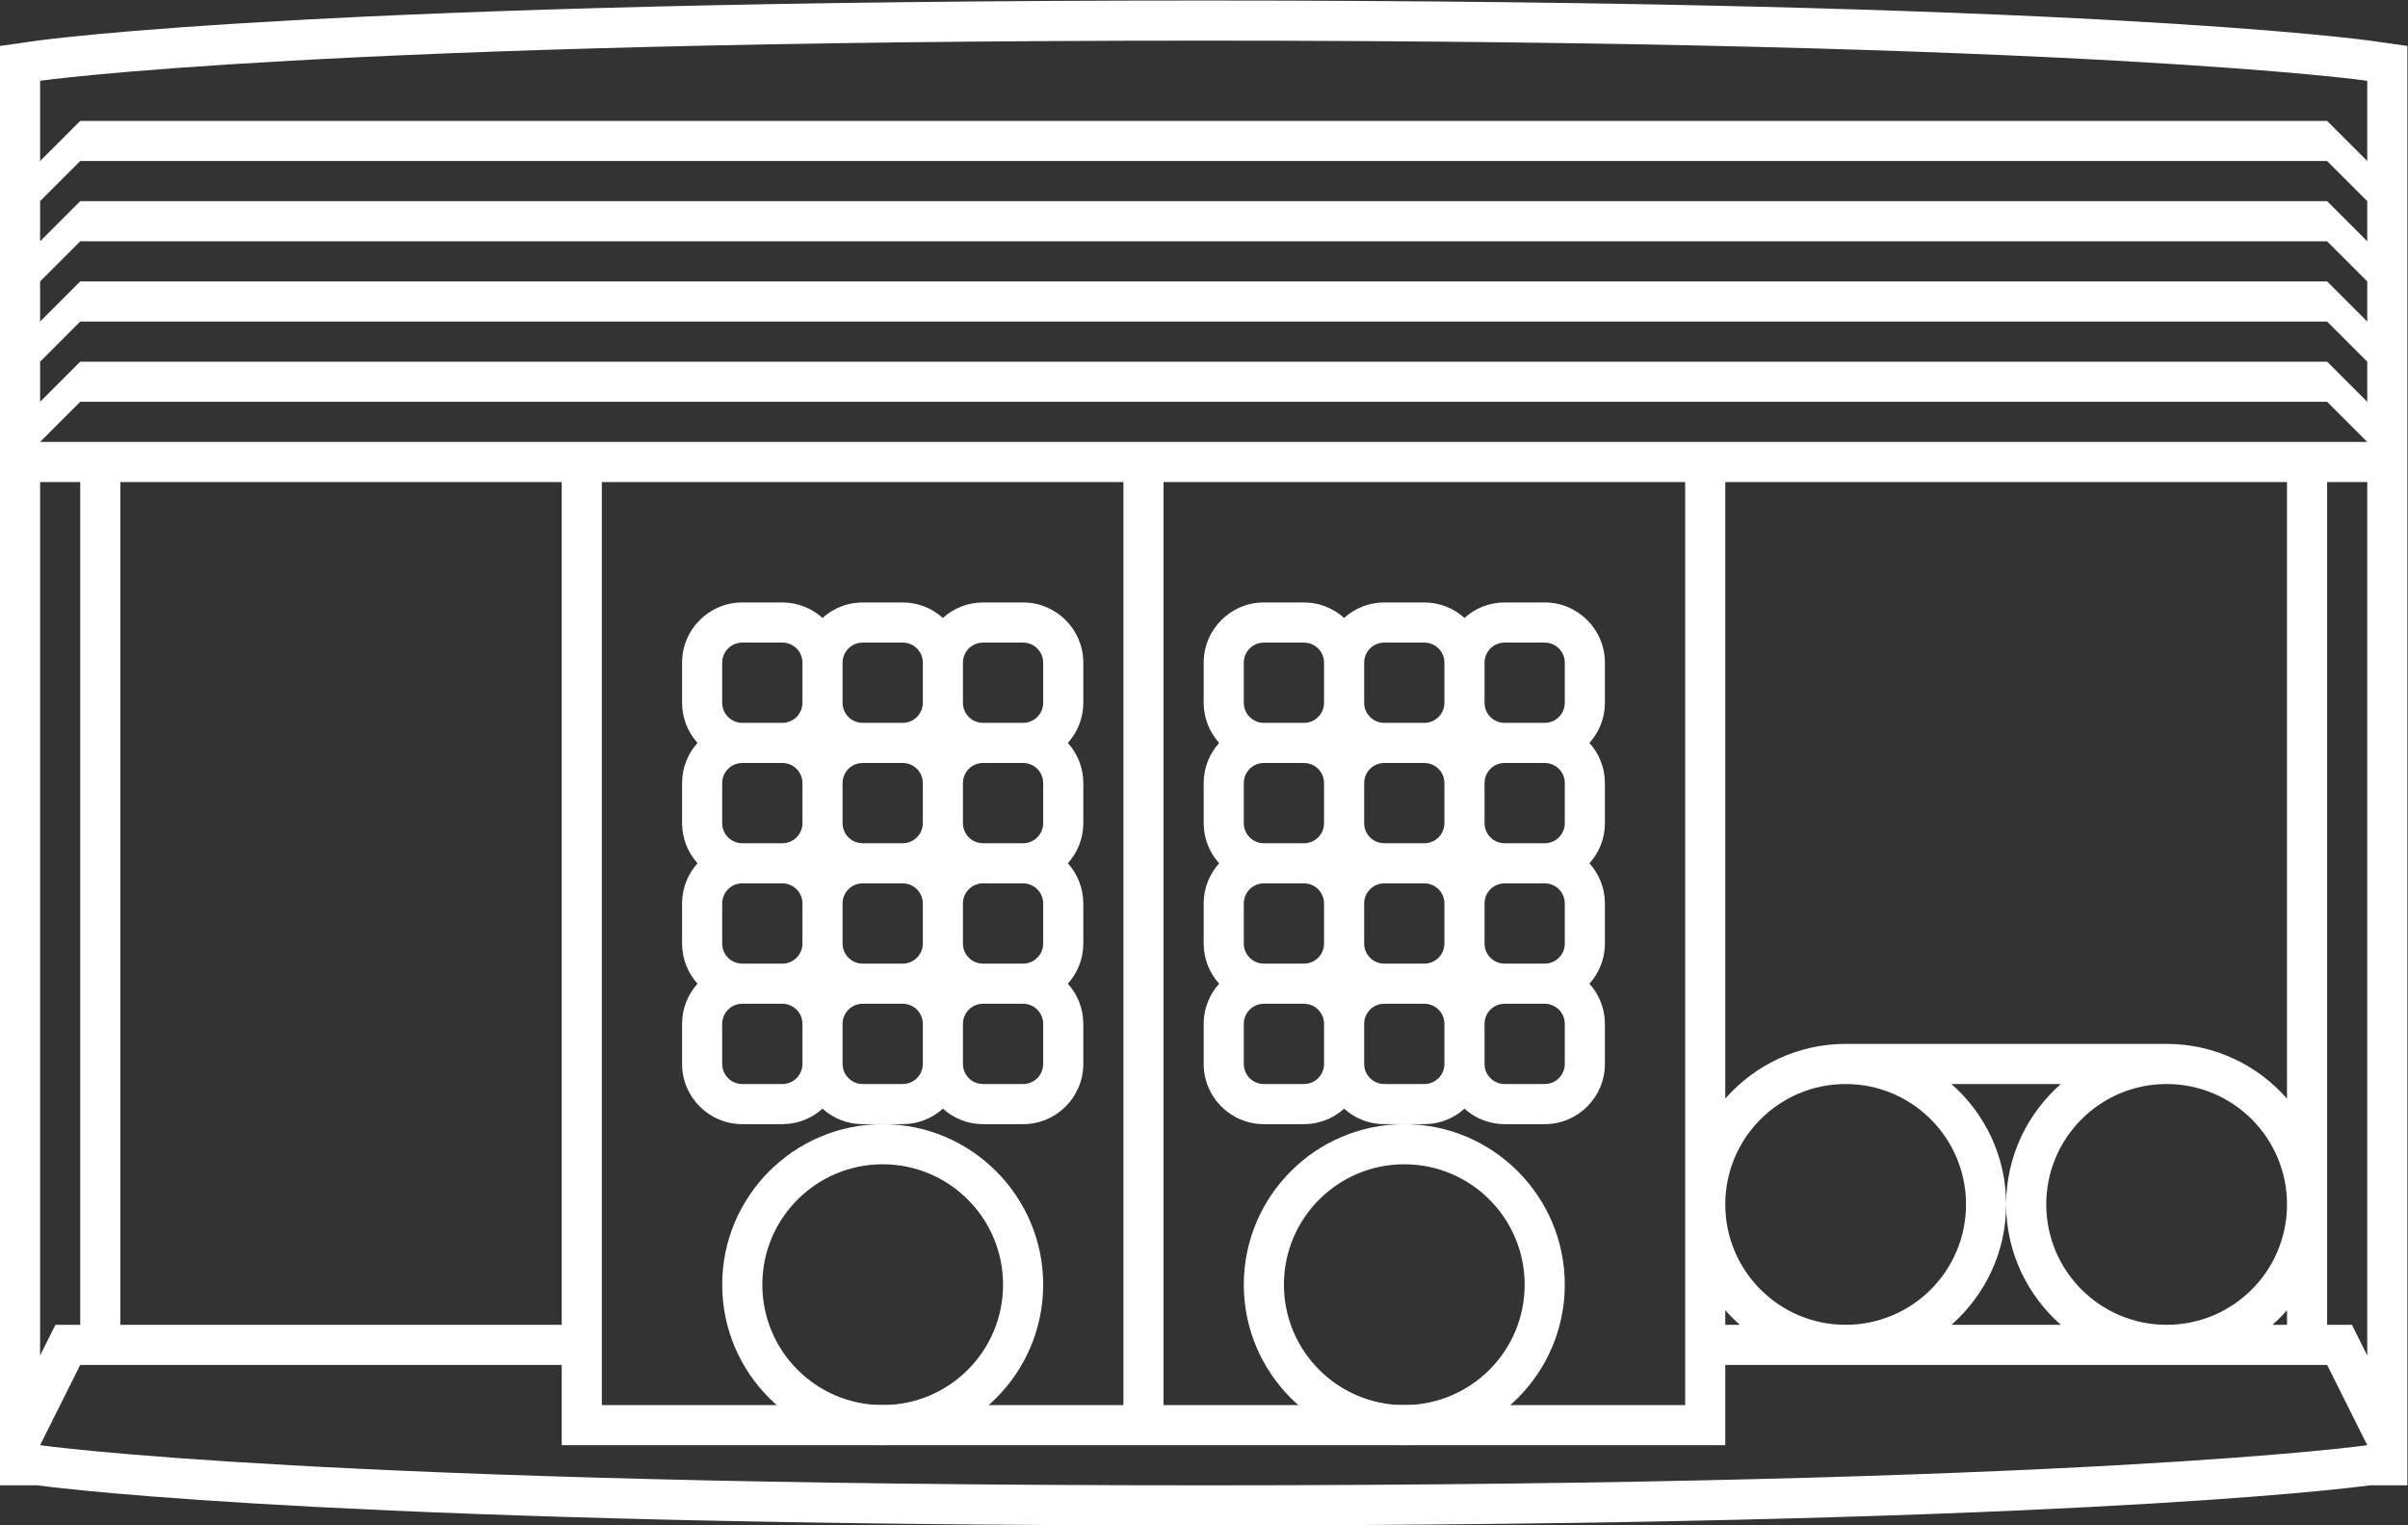 <?xml version="1.0" encoding="UTF-8" standalone="no"?>
<svg
   xmlns:dc="http://purl.org/dc/elements/1.1/"
   xmlns:cc="http://creativecommons.org/ns#"
   xmlns:rdf="http://www.w3.org/1999/02/22-rdf-syntax-ns#"
   xmlns:svg="http://www.w3.org/2000/svg"
   xmlns="http://www.w3.org/2000/svg"
   viewBox="0 0 320 202.667"
   height="202.667"
   width="320"
   xml:space="preserve"
   id="svg2"
   version="1.1"><rect x="0" y="0" width="320" height="202.667" fill="#333333" stroke="none"/><defs
     id="defs6"><clipPath
       id="clipPath18"
       clipPathUnits="userSpaceOnUse"><path
         id="path16"
         d="M 0,256 H 256 V 0 H 0 Z" /></clipPath></defs><g
     transform="matrix(1.333,0,0,-1.333,-10.667,272)"
     id="g10"><g
       id="g12"><g
         clip-path="url(#clipPath18)"
         id="g14"><g
           transform="translate(148,88)"
           id="g20"><path
             id="path22"
             style="fill:#ffffff;fill-opacity:1;fill-rule:nonzero;stroke:none"
             d="m 0,0 c 6.627,0 12,-5.373 12,-12 0,-6.627 -5.373,-12 -12,-12 -6.627,0 -12,5.373 -12,12 0,6.627 5.373,12 12,12 m -16,-12 c 0,-8.822 7.178,-16 16,-16 8.822,0 16,7.178 16,16 C 16,-3.178 8.822,4 0,4 -8.822,4 -16,-3.178 -16,-12" /></g><g
           transform="translate(132,138)"
           id="g24"><path
             id="path26"
             style="fill:#ffffff;fill-opacity:1;fill-rule:nonzero;stroke:none"
             d="M 0,0 C 0,1.104 0.896,2 2,2 H 6 C 7.104,2 8,1.104 8,0 V -4 C 8,-5.104 7.104,-6 6,-6 H 2 c -1.104,0 -2,0.896 -2,2 z m 14,2 h 4 c 1.104,0 2,-0.896 2,-2 v -4 c 0,-1.104 -0.896,-2 -2,-2 h -4 c -1.104,0 -2,0.896 -2,2 v 4 c 0,1.104 0.896,2 2,2 m 12,0 h 4 c 1.104,0 2,-0.896 2,-2 v -4 c 0,-1.104 -0.896,-2 -2,-2 h -4 c -1.104,0 -2,0.896 -2,2 v 4 c 0,1.104 0.896,2 2,2 m 6,-42 c 0,-1.104 -0.896,-2 -2,-2 h -4 c -1.104,0 -2,0.896 -2,2 v 4 c 0,1.104 0.896,2 2,2 h 4 c 1.104,0 2,-0.896 2,-2 z m -14,-2 h -4 c -1.104,0 -2,0.896 -2,2 v 4 c 0,1.104 0.896,2 2,2 h 4 c 1.104,0 2,-0.896 2,-2 v -4 c 0,-1.104 -0.896,-2 -2,-2 m 2,30 v -4 c 0,-1.104 -0.896,-2 -2,-2 h -4 c -1.104,0 -2,0.896 -2,2 v 4 c 0,1.104 0.896,2 2,2 h 4 c 1.104,0 2,-0.896 2,-2 m -8,-16 v 4 c 0,1.104 0.896,2 2,2 h 4 c 1.104,0 2,-0.896 2,-2 v -4 c 0,-1.104 -0.896,-2 -2,-2 h -4 c -1.104,0 -2,0.896 -2,2 m 20,4 v -4 c 0,-1.104 -0.896,-2 -2,-2 h -4 c -1.104,0 -2,0.896 -2,2 v 4 c 0,1.104 0.896,2 2,2 h 4 c 1.104,0 2,-0.896 2,-2 m 0,12 v -4 c 0,-1.104 -0.896,-2 -2,-2 h -4 c -1.104,0 -2,0.896 -2,2 v 4 c 0,1.104 0.896,2 2,2 h 4 c 1.104,0 2,-0.896 2,-2 M 0,-16 v 4 c 0,1.104 0.896,2 2,2 h 4 c 1.104,0 2,-0.896 2,-2 v -4 c 0,-1.104 -0.896,-2 -2,-2 H 2 c -1.104,0 -2,0.896 -2,2 m 0,-12 v 4 c 0,1.104 0.896,2 2,2 h 4 c 1.104,0 2,-0.896 2,-2 v -4 c 0,-1.104 -0.896,-2 -2,-2 H 2 c -1.104,0 -2,0.896 -2,2 M 6,-42 H 2 c -1.104,0 -2,0.896 -2,2 v 4 c 0,1.104 0.896,2 2,2 h 4 c 1.104,0 2,-0.896 2,-2 v -4 c 0,-1.104 -0.896,-2 -2,-2 m -10,2 c 0,-3.309 2.691,-6 6,-6 h 4 c 1.537,0 2.938,0.586 4,1.541 1.063,-0.955 2.463,-1.541 4,-1.541 h 2 2 c 1.537,0 2.937,0.586 4,1.541 1.062,-0.955 2.463,-1.541 4,-1.541 h 4 c 3.309,0 6,2.691 6,6 v 4 c 0,1.537 -0.586,2.937 -1.541,4 0.955,1.063 1.541,2.463 1.541,4 v 4 c 0,1.537 -0.586,2.938 -1.541,4 0.955,1.063 1.541,2.463 1.541,4 v 4 c 0,1.538 -0.586,2.937 -1.541,4 0.955,1.063 1.541,2.462 1.541,4 v 4 c 0,3.309 -2.691,6 -6,6 H 26 C 24.463,6 23.062,5.414 22,4.459 20.937,5.414 19.537,6 18,6 H 14 C 12.463,6 11.063,5.414 10,4.459 8.938,5.414 7.537,6 6,6 H 2 C -1.309,6 -4,3.309 -4,0 v -4 c 0,-1.538 0.586,-2.937 1.541,-4 C -3.414,-9.063 -4,-10.462 -4,-12 v -4 c 0,-1.537 0.586,-2.937 1.541,-4 C -3.414,-21.062 -4,-22.463 -4,-24 v -4 c 0,-1.537 0.586,-2.937 1.541,-4 C -3.414,-33.063 -4,-34.463 -4,-36 Z" /></g><g
           transform="translate(96,88)"
           id="g28"><path
             id="path30"
             style="fill:#ffffff;fill-opacity:1;fill-rule:nonzero;stroke:none"
             d="m 0,0 c 6.627,0 12,-5.373 12,-12 0,-6.627 -5.373,-12 -12,-12 -6.627,0 -12,5.373 -12,12 0,6.627 5.373,12 12,12 m -16,-12 c 0,-8.822 7.178,-16 16,-16 8.822,0 16,7.178 16,16 C 16,-3.178 8.822,4 0,4 -8.822,4 -16,-3.178 -16,-12" /></g><g
           transform="translate(80,138)"
           id="g32"><path
             id="path34"
             style="fill:#ffffff;fill-opacity:1;fill-rule:nonzero;stroke:none"
             d="M 0,0 C 0,1.104 0.896,2 2,2 H 6 C 7.104,2 8,1.104 8,0 V -4 C 8,-5.104 7.104,-6 6,-6 H 2 c -1.104,0 -2,0.896 -2,2 z m 14,2 h 4 c 1.104,0 2,-0.896 2,-2 v -4 c 0,-1.104 -0.896,-2 -2,-2 h -4 c -1.104,0 -2,0.896 -2,2 v 4 c 0,1.104 0.896,2 2,2 m 12,0 h 4 c 1.104,0 2,-0.896 2,-2 v -4 c 0,-1.104 -0.896,-2 -2,-2 h -4 c -1.104,0 -2,0.896 -2,2 v 4 c 0,1.104 0.896,2 2,2 m 6,-42 c 0,-1.104 -0.896,-2 -2,-2 h -4 c -1.104,0 -2,0.896 -2,2 v 4 c 0,1.104 0.896,2 2,2 h 4 c 1.104,0 2,-0.896 2,-2 z m -14,-2 h -4 c -1.104,0 -2,0.896 -2,2 v 4 c 0,1.104 0.896,2 2,2 h 4 c 1.104,0 2,-0.896 2,-2 v -4 c 0,-1.104 -0.896,-2 -2,-2 m 2,30 v -4 c 0,-1.104 -0.896,-2 -2,-2 h -4 c -1.104,0 -2,0.896 -2,2 v 4 c 0,1.104 0.896,2 2,2 h 4 c 1.104,0 2,-0.896 2,-2 m -8,-16 v 4 c 0,1.104 0.896,2 2,2 h 4 c 1.104,0 2,-0.896 2,-2 v -4 c 0,-1.104 -0.896,-2 -2,-2 h -4 c -1.104,0 -2,0.896 -2,2 m 20,4 v -4 c 0,-1.104 -0.896,-2 -2,-2 h -4 c -1.104,0 -2,0.896 -2,2 v 4 c 0,1.104 0.896,2 2,2 h 4 c 1.104,0 2,-0.896 2,-2 m 0,12 v -4 c 0,-1.104 -0.896,-2 -2,-2 h -4 c -1.104,0 -2,0.896 -2,2 v 4 c 0,1.104 0.896,2 2,2 h 4 c 1.104,0 2,-0.896 2,-2 M 0,-16 v 4 c 0,1.104 0.896,2 2,2 h 4 c 1.104,0 2,-0.896 2,-2 v -4 c 0,-1.104 -0.896,-2 -2,-2 H 2 c -1.104,0 -2,0.896 -2,2 m 0,-12 v 4 c 0,1.104 0.896,2 2,2 h 4 c 1.104,0 2,-0.896 2,-2 v -4 c 0,-1.104 -0.896,-2 -2,-2 H 2 c -1.104,0 -2,0.896 -2,2 M 6,-42 H 2 c -1.104,0 -2,0.896 -2,2 v 4 c 0,1.104 0.896,2 2,2 h 4 c 1.104,0 2,-0.896 2,-2 v -4 c 0,-1.104 -0.896,-2 -2,-2 m -4,-4 h 4 c 1.538,0 2.937,0.586 4,1.541 1.063,-0.955 2.462,-1.541 4,-1.541 h 2 2 c 1.538,0 2.937,0.586 4,1.541 1.063,-0.955 2.462,-1.541 4,-1.541 h 4 c 3.309,0 6,2.691 6,6 v 4 c 0,1.537 -0.586,2.937 -1.541,4 0.955,1.063 1.541,2.463 1.541,4 v 4 c 0,1.537 -0.586,2.938 -1.541,4 0.955,1.063 1.541,2.463 1.541,4 v 4 c 0,1.538 -0.586,2.937 -1.541,4 0.955,1.063 1.541,2.462 1.541,4 v 4 c 0,3.309 -2.691,6 -6,6 H 26 C 24.462,6 23.063,5.414 22,4.459 20.937,5.414 19.538,6 18,6 H 14 C 12.462,6 11.063,5.414 10,4.459 8.937,5.414 7.538,6 6,6 H 2 C -1.309,6 -4,3.309 -4,0 v -4 c 0,-1.538 0.586,-2.937 1.541,-4 C -3.414,-9.063 -4,-10.462 -4,-12 v -4 c 0,-1.537 0.586,-2.937 1.541,-4 C -3.414,-21.062 -4,-22.463 -4,-24 v -4 c 0,-1.537 0.586,-2.937 1.541,-4 C -3.414,-33.063 -4,-34.463 -4,-36 v -4 c 0,-3.309 2.691,-6 6,-6" /></g><g
           transform="translate(240,160)"
           id="g36"><path
             id="path38"
             style="fill:#ffffff;fill-opacity:1;fill-rule:nonzero;stroke:none"
             d="m 0,0 h -4 -56 -56 -4 -56 -44 -4 -4 l 4,4 H 0 L 4,0 Z M 4,-91.056 3.578,-90.211 2.473,-88 H 0 v 84 h 4 z m -232,-8.944 4,8 h 48 v -4 -4 h 4 108 4 v 4 4 h 56 4 l 4,-8 c 0,0 -28,-4 -116,-4 -88,0 -116,4 -116,4 m 4,12 h -2.472 l -1.106,-2.211 -0.422,-0.845 V -88 -4 h 4 z m 48,0 h -44 v 84 h 44 z m 56,-8 h -52 v 4 4 84 h 52 z m 56,8 v -4 -4 h -52 v 92 h 52 z m 32,12 c 0,4.78 -2.118,9.065 -5.452,12 h 10.904 C -29.882,-66.935 -32,-71.22 -32,-76 c 0,-4.78 2.118,-9.065 5.452,-12 h -10.904 c 3.334,2.935 5.452,7.22 5.452,12 M -58.548,-88 H -60 v 1.452 c 0.453,-0.515 0.937,-0.999 1.452,-1.452 M -60,-76 c 0,6.627 5.373,12 12,12 6.627,0 12,-5.373 12,-12 0,-6.627 -5.373,-12 -12,-12 -6.627,0 -12,5.373 -12,12 M -4,-86.548 V -88 h -1.452 c 0.515,0.453 0.999,0.937 1.452,1.452 M -16,-88 c -6.627,0 -12,5.373 -12,12 0,6.627 5.373,12 12,12 6.627,0 12,-5.373 12,-12 0,-6.627 -5.373,-12 -12,-12 m 12,22.548 C -6.935,-62.118 -11.22,-60 -16,-60 h -32 c -4.78,0 -9.065,-2.118 -12,-5.452 V -4 H -4 Z M -228,8 l 4,4 H 0 L 4,8 V 4 L 0,8 h -224 l -4,-4 z m 0,8 4,4 H 0 l 4,-4 v -4 l -4,4 h -224 l -4,-4 z m 0,8 4,4 H 0 l 4,-4 v -4 l -4,4 h -224 l -4,-4 z m 0,12 c 0,0 28,4 116,4 88,0 116,-4 116,-4 v -8 l -4,4 h -224 l -4,-4 z M 4.565,39.96 C 3.411,40.125 -24.719,44 -112,44 -199.281,44 -227.411,40.125 -228.565,39.96 L -232,39.469 V 36 0 -4 -99.056 -100 -103.469 -104 h 3.728 c 3.325,-0.443 32.646,-4 116.272,-4 83.627,0 112.947,3.557 116.271,4 H 8 v 0.531 3.469 0.944 V -4 0 36 39.469 Z" /></g></g></g></g></svg>